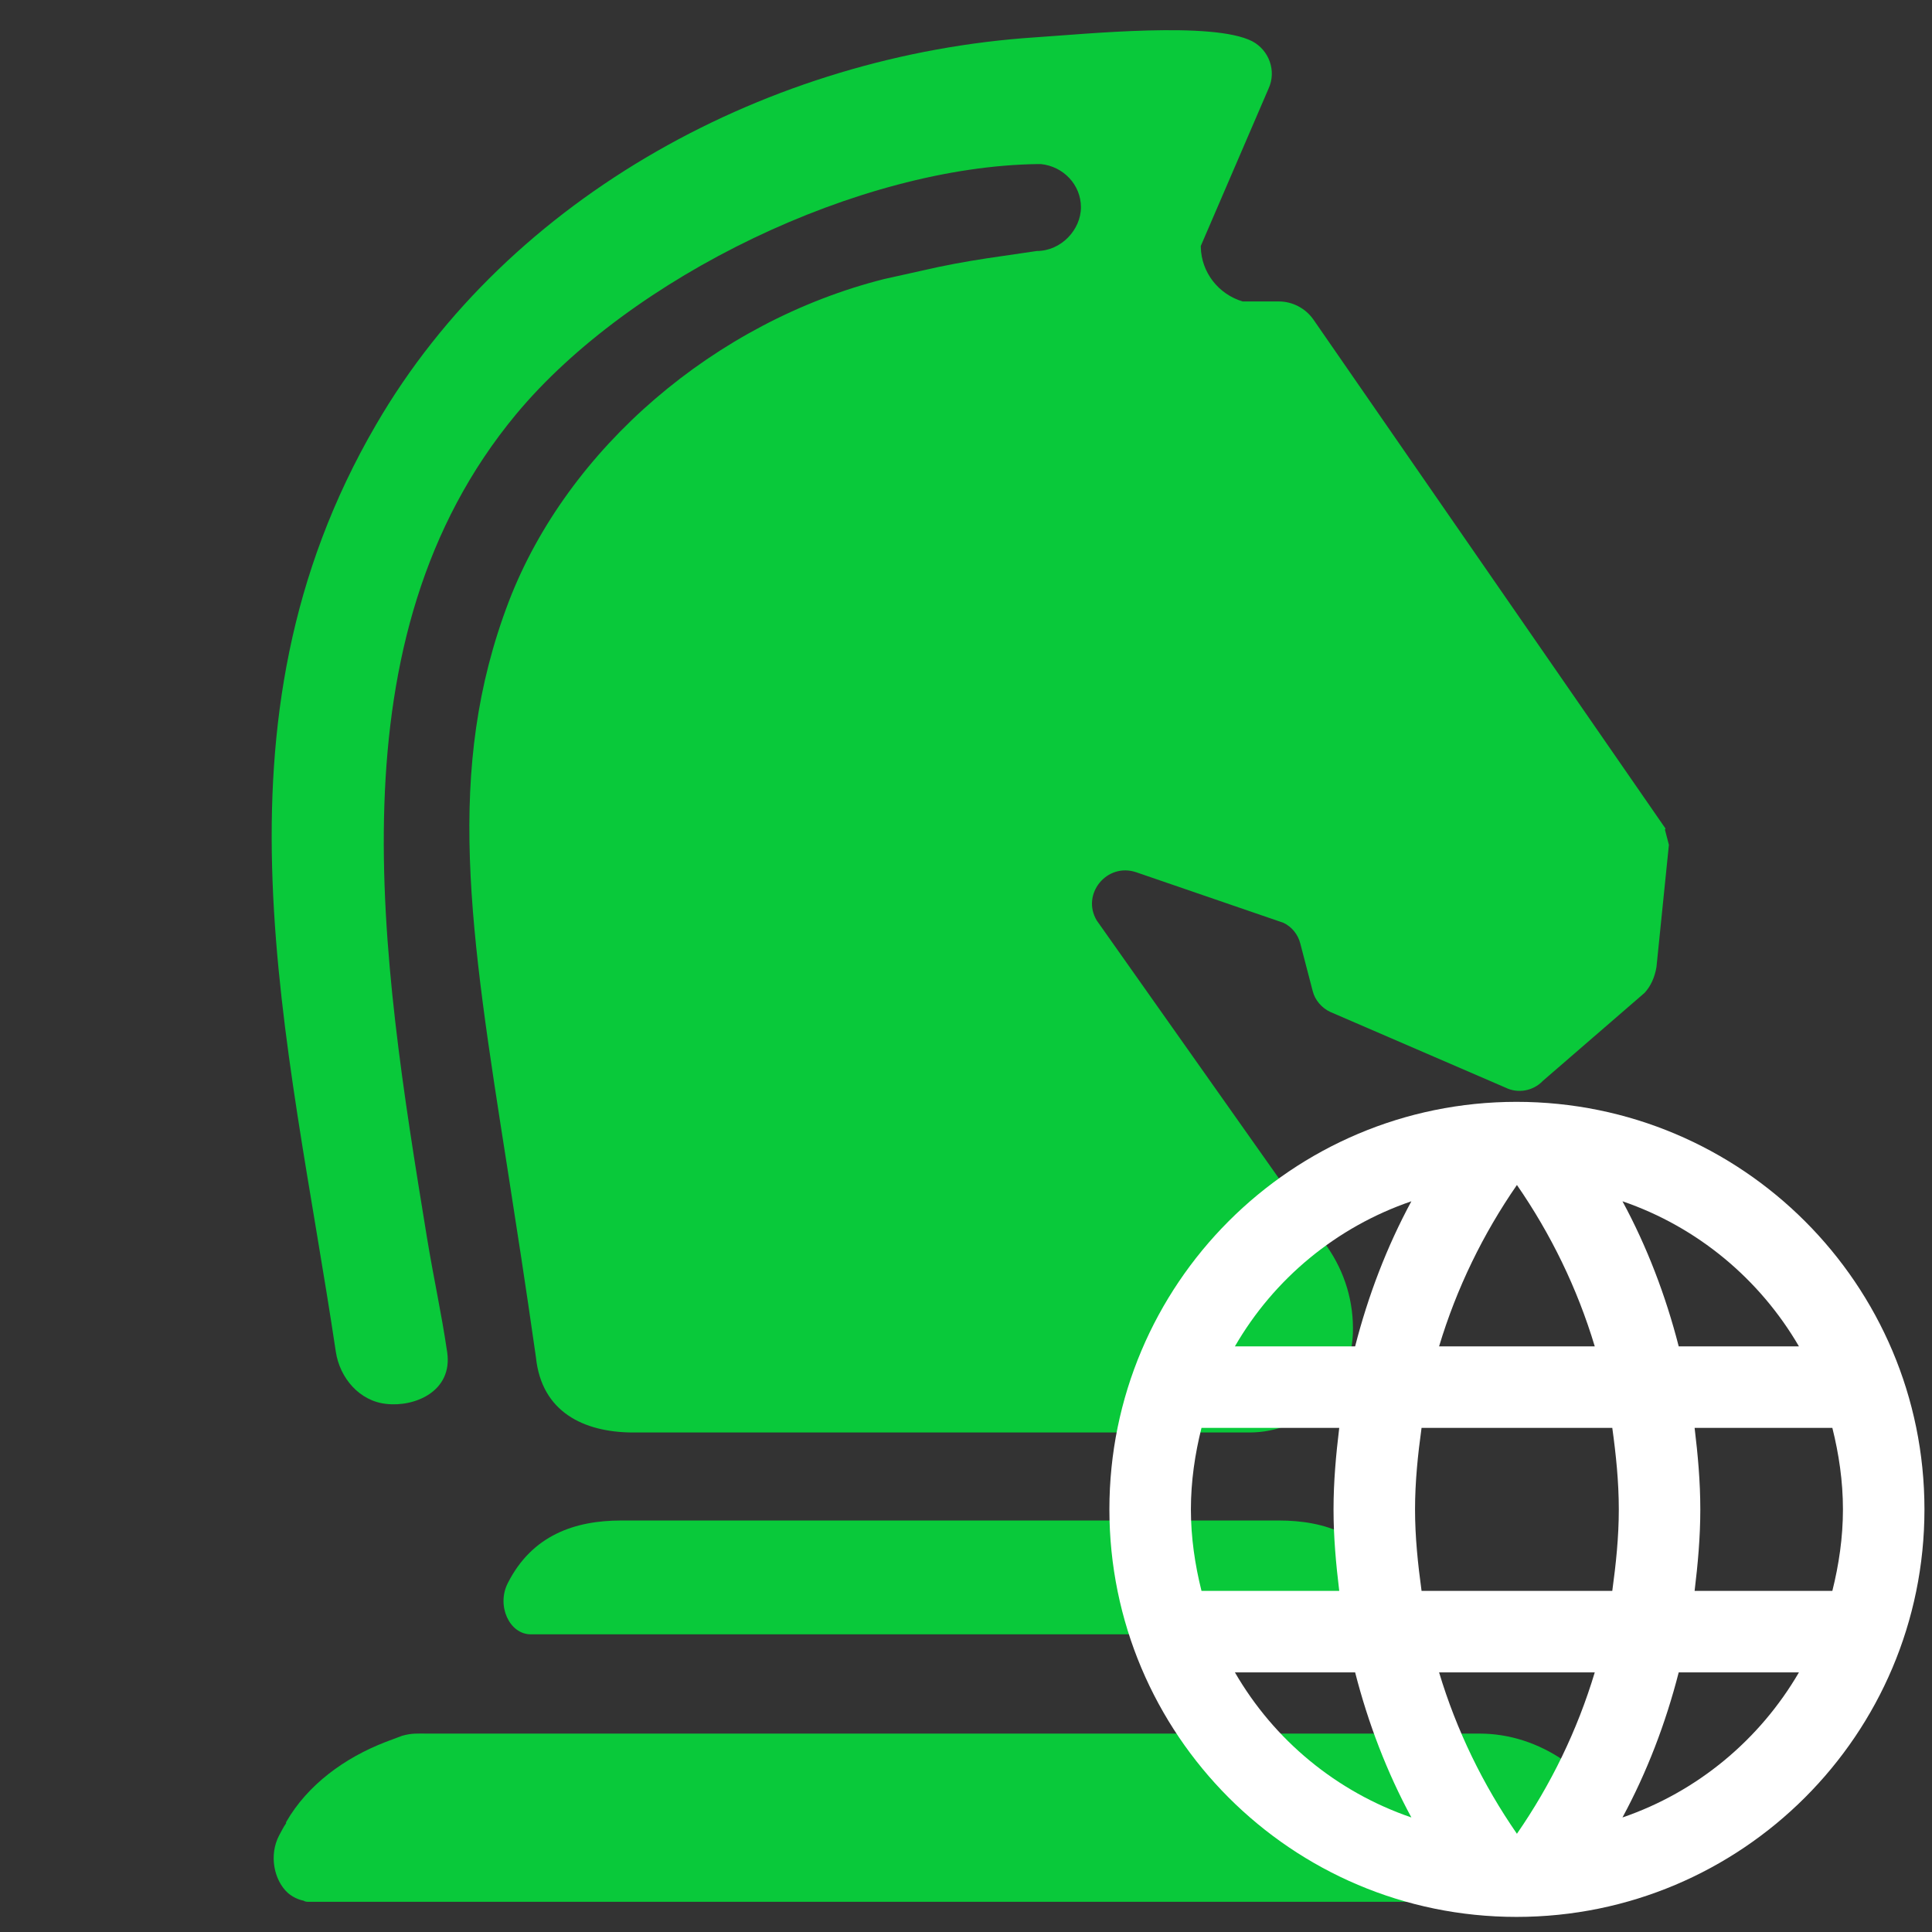 <svg width="128" height="128" viewBox="0 0 128 128" fill="none" xmlns="http://www.w3.org/2000/svg">
<rect x="0" y="0" width="128" height="128" fill="#333333" stroke="none"/>
<path d="M84.725 100.737H41.164C38.093 100.737 35.246 101.703 33.636 104.898C32.886 106.384 33.748 108.279 35.171 108.279H90.718C92.141 108.279 93.002 106.384 92.253 104.898C90.643 101.703 87.796 100.737 84.725 100.737Z" fill="#09C93A"/>
<path d="M107.797 121.579C105.7 117.381 101.992 114.855 98.022 114.855H28.28C27.68 114.855 27.268 114.818 26.632 115.003L25.545 115.412C22.849 116.452 20.377 118.235 18.953 120.725C18.953 120.725 18.953 120.762 18.953 120.799C18.766 121.059 18.654 121.319 18.504 121.579C17.792 122.916 18.167 124.588 19.066 125.406C19.365 125.666 19.74 125.851 20.114 125.926C20.227 126 20.339 126 20.489 126H105.85C107.685 126 108.846 123.511 107.835 121.579H107.797Z" fill="#09C93A"/>
<path d="M110.344 54.894L87.01 21.161C86.485 20.418 85.624 19.972 84.725 19.972H82.365C82.365 19.972 82.365 19.972 82.328 19.972C80.717 19.489 79.593 18.041 79.556 16.369C79.556 16.369 79.556 16.332 79.556 16.294L84.051 5.855C84.575 4.703 84.088 3.329 82.964 2.734C80.343 1.397 71.99 2.251 68.582 2.474C51.09 3.626 33.748 12.914 24.909 28.146C13.335 48.021 19.103 68.529 22.249 89.556C22.511 91.302 23.822 92.825 25.583 93.011C27.456 93.234 30.003 92.194 29.628 89.593C29.216 86.807 28.767 84.912 28.279 81.94C25.246 63.365 21.837 42.337 34.197 27.44C41.801 18.301 56.97 11.019 68.769 10.87C68.806 10.87 68.881 10.87 68.956 10.87C70.454 11.019 71.615 12.245 71.615 13.731C71.615 15.217 70.305 16.629 68.694 16.629L65.398 17.112C63.937 17.335 62.514 17.595 61.09 17.929C59.892 18.189 58.618 18.486 58.581 18.486C47.382 21.31 37.606 29.706 33.711 39.848C29.441 51.031 31.126 61.544 33.636 77.519C34.272 81.606 34.797 84.949 35.508 89.928C35.883 93.568 38.692 94.869 41.838 94.906H82.777C86.448 94.906 89.482 92.008 89.632 88.367C89.706 86.287 89.107 84.281 87.909 82.572L72.664 60.987C71.615 59.241 73.338 57.123 75.286 57.792L85.025 61.136C85.586 61.396 85.998 61.916 86.148 62.51L86.972 65.668C87.122 66.262 87.571 66.783 88.133 67.043L99.745 72.058C100.568 72.467 101.58 72.281 102.217 71.612L108.958 65.779C109.37 65.334 109.633 64.739 109.745 64.07L110.569 55.972C110.494 55.674 110.382 55.266 110.307 54.969L110.344 54.894Z" fill="#09C93A"/>
<path d="M100.473 73C85.569 73 73.5 85.096 73.5 100C73.5 114.904 85.569 127 100.473 127C115.404 127 127.5 114.904 127.5 100C127.5 85.096 115.404 73 100.473 73ZM119.184 89.2H111.219C110.355 85.825 109.113 82.585 107.493 79.588C112.461 81.289 116.592 84.745 119.184 89.2ZM100.5 78.508C102.741 81.748 104.496 85.339 105.657 89.2H95.343C96.504 85.339 98.259 81.748 100.5 78.508ZM79.602 105.4C79.17 103.672 78.9 101.863 78.9 100C78.9 98.137 79.17 96.328 79.602 94.6H88.728C88.512 96.382 88.35 98.164 88.35 100C88.35 101.836 88.512 103.618 88.728 105.4H79.602ZM81.816 110.8H89.781C90.645 114.175 91.887 117.415 93.507 120.412C88.539 118.711 84.408 115.282 81.816 110.8ZM89.781 89.2H81.816C84.408 84.718 88.539 81.289 93.507 79.588C91.887 82.585 90.645 85.825 89.781 89.2ZM100.5 121.492C98.259 118.252 96.504 114.661 95.343 110.8H105.657C104.496 114.661 102.741 118.252 100.5 121.492ZM106.818 105.4H94.182C93.939 103.618 93.75 101.836 93.75 100C93.75 98.164 93.939 96.355 94.182 94.6H106.818C107.061 96.355 107.25 98.164 107.25 100C107.25 101.836 107.061 103.618 106.818 105.4ZM107.493 120.412C109.113 117.415 110.355 114.175 111.219 110.8H119.184C116.592 115.255 112.461 118.711 107.493 120.412ZM112.272 105.4C112.488 103.618 112.65 101.836 112.65 100C112.65 98.164 112.488 96.382 112.272 94.6H121.398C121.83 96.328 122.1 98.137 122.1 100C122.1 101.863 121.83 103.672 121.398 105.4H112.272Z" fill="white"/>
</svg>
